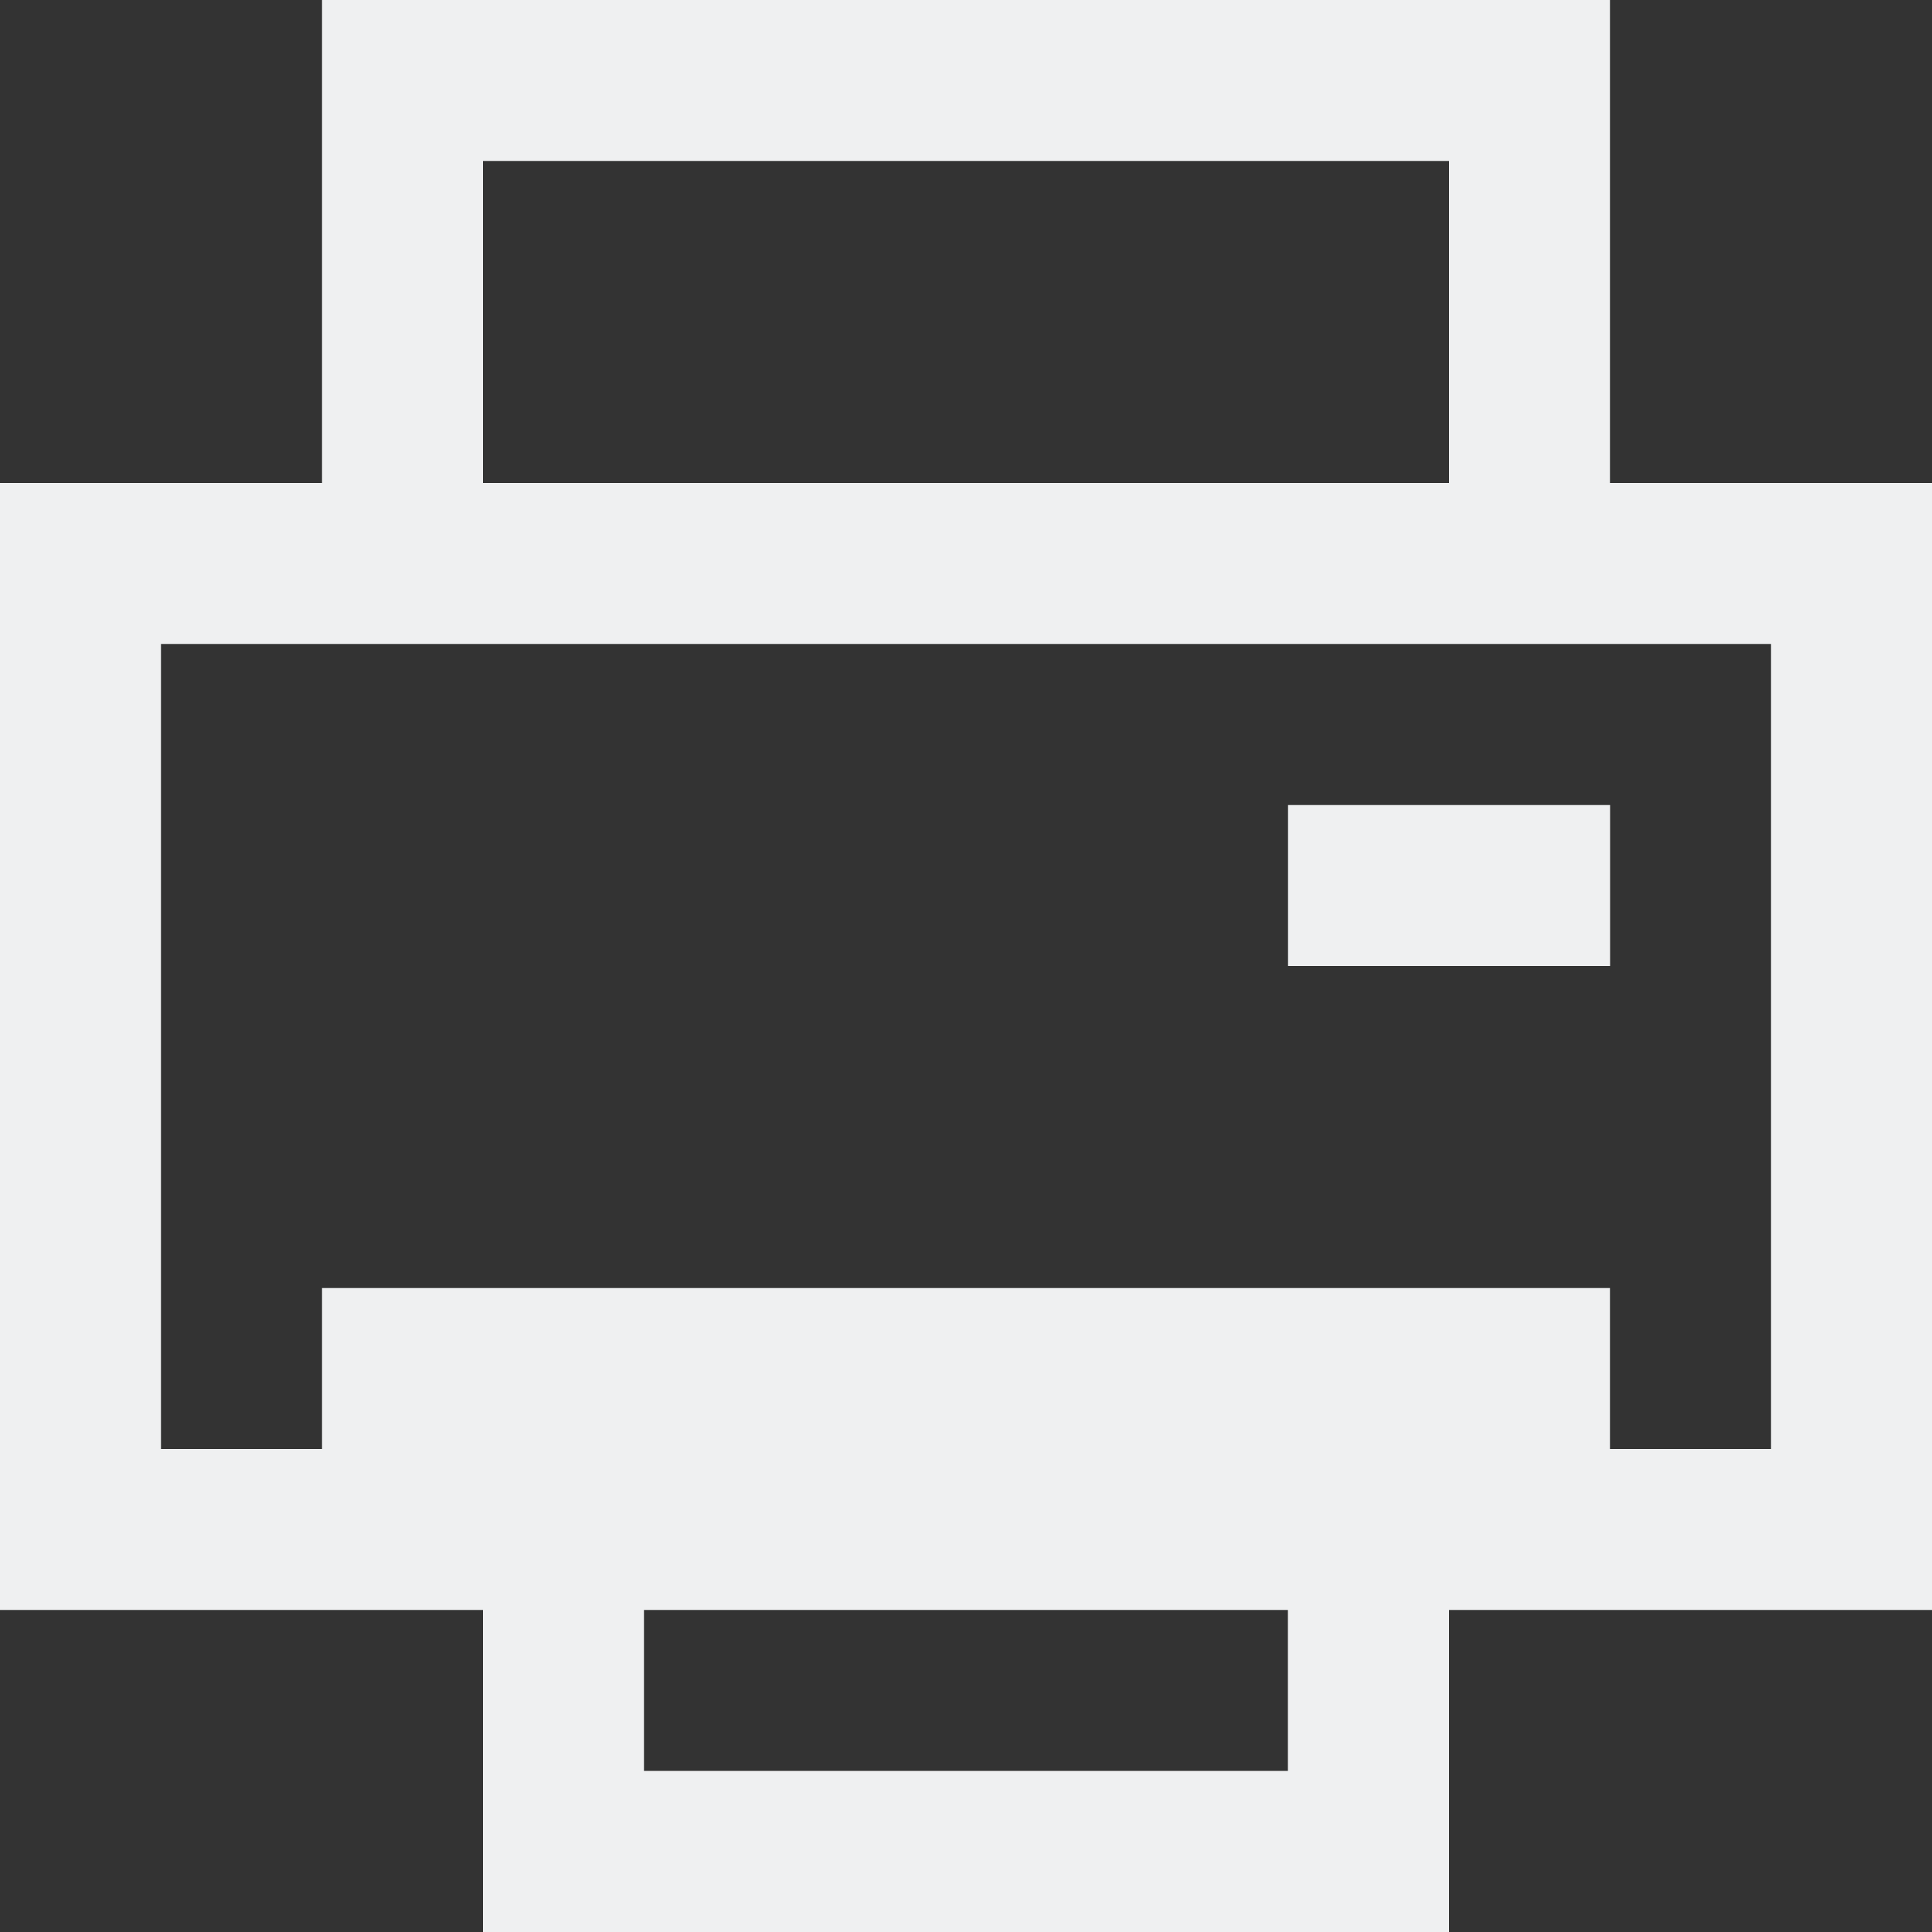 <?xml version="1.0" encoding="UTF-8" standalone="no"?>
<svg
   viewBox="0 0 16 16"
   version="1.1"
   id="svg6"
   sodipodi:docname="document-print.svg"
   inkscape:export-filename="document-print.png"
   inkscape:export-xdpi="96"
   inkscape:export-ydpi="96"
   inkscape:version="1.2.2 (b0a8486541, 2022-12-01)"
   xmlns:inkscape="http://www.inkscape.org/namespaces/inkscape"
   xmlns:sodipodi="http://sodipodi.sourceforge.net/DTD/sodipodi-0.dtd"
   xmlns="http://www.w3.org/2000/svg"
   xmlns:svg="http://www.w3.org/2000/svg">
  <rect x="0" y="0" width="16" height="16" fill="#333333" stroke="none"/>
  <sodipodi:namedview
     id="namedview8"
     pagecolor="#505050"
     bordercolor="#eeeeee"
     borderopacity="1"
     inkscape:showpageshadow="0"
     inkscape:pageopacity="0"
     inkscape:pagecheckerboard="0"
     inkscape:deskcolor="#505050"
     showgrid="false"
     inkscape:zoom="54.4375"
     inkscape:cx="6.1171068"
     inkscape:cy="8.0091848"
     inkscape:window-width="1880"
     inkscape:window-height="1051"
     inkscape:window-x="40"
     inkscape:window-y="0"
     inkscape:window-maximized="1"
     inkscape:current-layer="svg6" />
  <defs
     id="defs3051">
    <style
       type="text/css"
       id="current-color-scheme">
      .ColorScheme-Text {
        color:#eff0f1;
      }
      </style>
  </defs>
  <path
     style="fill:currentColor;fill-opacity:1;stroke:none;stroke-width:1.333"
     d="M 2.667,0 V 1.333 4 H 1.333 0 V 5.333 12 13.333 H 1.333 4 V 14.667 16 H 10.667 12 V 14.667 13.333 H 14.667 16 V 12 5.333 4 H 13.333 V 1.333 0 Z M 4,1.333 h 8 V 4 H 4 Z m -2.667,4 H 14.667 V 12 H 13.333 V 10.667 H 2.667 V 12 H 1.333 Z M 10.667,6.667 V 8 h 2.667 V 6.667 Z M 5.333,13.333 h 5.333 v 1.333 H 5.333 Z"
     class="ColorScheme-Text"
     id="path4" />
</svg>
